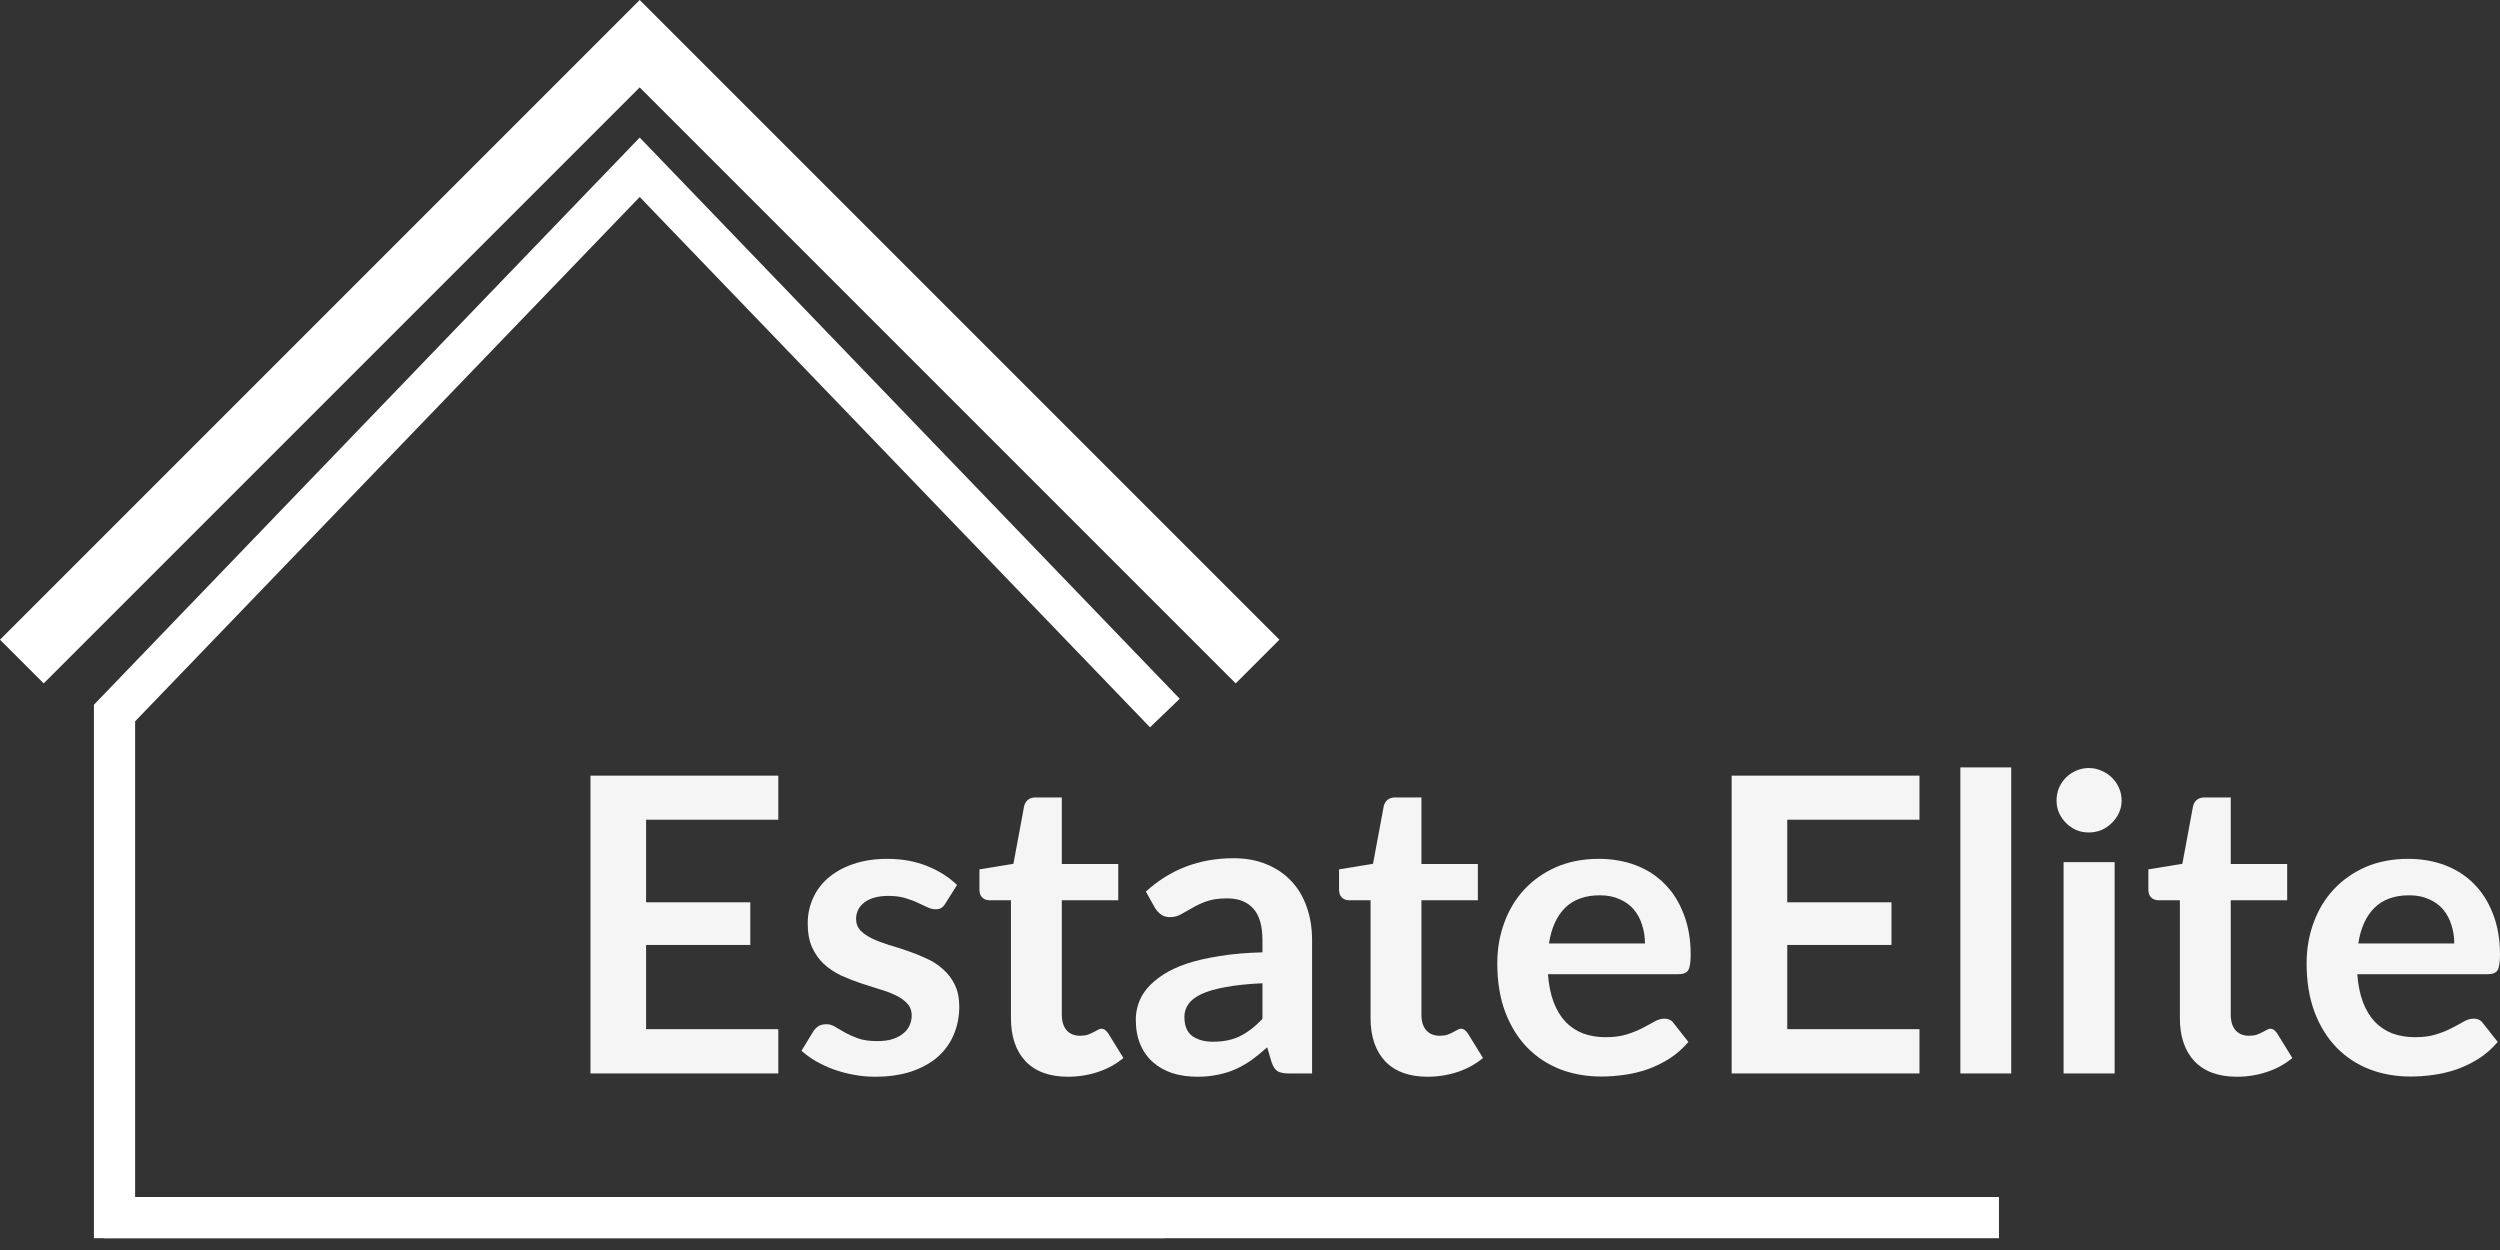 <svg width="124" height="62" viewBox="0 0 124 62" fill="none" xmlns="http://www.w3.org/2000/svg">
<rect x="0" y="0" width="124" height="62" fill="#333333" stroke="none"/>
<path fill-rule="evenodd" clip-rule="evenodd" d="M31.729 0L63.458 31.729L61.291 33.896L31.729 4.334L2.167 33.896L0 31.729L31.729 0Z" fill="white"/>
<path d="M32.046 40.658V44.754H37.215V46.869H32.046V51.047H38.604V53.243H29.288V38.472H38.604V40.658H32.046Z" fill="#F6F5F5"/>
<path d="M46.896 44.805C46.828 44.914 46.756 44.992 46.681 45.04C46.606 45.081 46.511 45.101 46.395 45.101C46.273 45.101 46.14 45.067 45.997 44.999C45.861 44.931 45.7 44.856 45.517 44.775C45.333 44.686 45.122 44.608 44.883 44.539C44.652 44.471 44.376 44.437 44.056 44.437C43.559 44.437 43.167 44.543 42.881 44.754C42.602 44.965 42.462 45.241 42.462 45.581C42.462 45.806 42.534 45.997 42.677 46.154C42.827 46.303 43.021 46.436 43.259 46.552C43.504 46.668 43.78 46.773 44.087 46.869C44.393 46.957 44.703 47.056 45.016 47.165C45.336 47.274 45.649 47.4 45.956 47.543C46.262 47.679 46.535 47.856 46.773 48.074C47.018 48.285 47.212 48.541 47.355 48.84C47.505 49.14 47.58 49.501 47.58 49.923C47.58 50.427 47.488 50.893 47.304 51.322C47.127 51.745 46.862 52.112 46.508 52.426C46.153 52.732 45.714 52.974 45.19 53.151C44.672 53.321 44.073 53.406 43.392 53.406C43.031 53.406 42.677 53.372 42.33 53.304C41.989 53.243 41.659 53.154 41.339 53.039C41.025 52.923 40.733 52.787 40.46 52.63C40.194 52.473 39.96 52.303 39.755 52.119L40.337 51.159C40.413 51.043 40.501 50.955 40.603 50.893C40.705 50.832 40.835 50.801 40.991 50.801C41.148 50.801 41.294 50.846 41.431 50.934C41.574 51.023 41.737 51.118 41.921 51.22C42.105 51.322 42.319 51.418 42.565 51.506C42.816 51.595 43.133 51.639 43.514 51.639C43.814 51.639 44.069 51.605 44.281 51.537C44.498 51.462 44.676 51.367 44.812 51.251C44.955 51.135 45.057 51.002 45.118 50.852C45.186 50.696 45.22 50.536 45.22 50.372C45.22 50.127 45.145 49.926 44.996 49.77C44.853 49.613 44.659 49.477 44.413 49.361C44.175 49.245 43.899 49.143 43.586 49.055C43.279 48.959 42.963 48.857 42.636 48.748C42.316 48.639 41.999 48.513 41.686 48.37C41.38 48.22 41.104 48.033 40.858 47.808C40.62 47.584 40.426 47.308 40.276 46.981C40.133 46.654 40.062 46.259 40.062 45.796C40.062 45.367 40.147 44.958 40.317 44.57C40.487 44.182 40.736 43.845 41.063 43.559C41.397 43.266 41.809 43.035 42.299 42.864C42.796 42.687 43.368 42.599 44.015 42.599C44.737 42.599 45.394 42.718 45.986 42.956C46.579 43.194 47.073 43.508 47.468 43.896L46.896 44.805Z" fill="#F6F5F5"/>
<path d="M52.973 53.406C52.06 53.406 51.359 53.151 50.868 52.64C50.385 52.123 50.143 51.411 50.143 50.505V44.652H49.071C48.934 44.652 48.819 44.608 48.723 44.519C48.628 44.431 48.58 44.298 48.58 44.121V43.12L50.266 42.844L50.797 39.984C50.831 39.847 50.896 39.742 50.991 39.667C51.086 39.592 51.209 39.554 51.359 39.554H52.666V42.854H55.465V44.652H52.666V50.331C52.666 50.658 52.745 50.914 52.901 51.098C53.065 51.282 53.286 51.373 53.565 51.373C53.722 51.373 53.851 51.356 53.953 51.322C54.062 51.282 54.154 51.241 54.229 51.2C54.311 51.159 54.383 51.121 54.444 51.087C54.505 51.047 54.566 51.026 54.628 51.026C54.703 51.026 54.764 51.047 54.812 51.087C54.859 51.121 54.91 51.176 54.965 51.251L55.721 52.477C55.353 52.783 54.931 53.015 54.454 53.171C53.977 53.328 53.483 53.406 52.973 53.406Z" fill="#F6F5F5"/>
<path d="M62.617 48.769C61.889 48.803 61.276 48.867 60.779 48.963C60.282 49.051 59.883 49.167 59.583 49.31C59.284 49.453 59.069 49.62 58.94 49.811C58.81 50.001 58.746 50.209 58.746 50.434C58.746 50.876 58.875 51.193 59.134 51.384C59.4 51.574 59.743 51.67 60.166 51.67C60.683 51.67 61.129 51.578 61.504 51.394C61.885 51.203 62.256 50.917 62.617 50.536V48.769ZM56.836 44.223C58.041 43.12 59.492 42.568 61.187 42.568C61.8 42.568 62.348 42.67 62.832 42.874C63.315 43.072 63.724 43.351 64.058 43.712C64.391 44.066 64.643 44.492 64.814 44.989C64.991 45.486 65.079 46.031 65.079 46.623V53.243H63.935C63.697 53.243 63.513 53.209 63.383 53.141C63.254 53.066 63.152 52.919 63.077 52.702L62.852 51.946C62.587 52.184 62.328 52.395 62.076 52.579C61.824 52.756 61.562 52.906 61.289 53.028C61.017 53.151 60.724 53.243 60.411 53.304C60.104 53.372 59.764 53.406 59.389 53.406C58.947 53.406 58.538 53.348 58.163 53.233C57.789 53.11 57.465 52.93 57.193 52.691C56.921 52.453 56.709 52.157 56.56 51.803C56.41 51.448 56.335 51.036 56.335 50.566C56.335 50.301 56.379 50.039 56.468 49.78C56.556 49.514 56.699 49.262 56.897 49.024C57.101 48.786 57.363 48.561 57.683 48.35C58.004 48.139 58.395 47.955 58.858 47.798C59.328 47.642 59.873 47.516 60.493 47.42C61.112 47.318 61.821 47.257 62.617 47.236V46.623C62.617 45.922 62.468 45.404 62.168 45.071C61.868 44.73 61.436 44.56 60.87 44.56C60.462 44.56 60.121 44.608 59.849 44.703C59.583 44.798 59.349 44.907 59.144 45.03C58.94 45.146 58.753 45.251 58.582 45.346C58.419 45.442 58.235 45.489 58.031 45.489C57.854 45.489 57.704 45.445 57.581 45.357C57.459 45.261 57.36 45.152 57.285 45.03L56.836 44.223Z" fill="#F6F5F5"/>
<path d="M70.809 53.406C69.897 53.406 69.195 53.151 68.705 52.64C68.222 52.123 67.98 51.411 67.98 50.505V44.652H66.907C66.771 44.652 66.655 44.608 66.56 44.519C66.465 44.431 66.417 44.298 66.417 44.121V43.12L68.102 42.844L68.634 39.984C68.668 39.847 68.732 39.742 68.828 39.667C68.923 39.592 69.046 39.554 69.195 39.554H70.503V42.854H73.302V44.652H70.503V50.331C70.503 50.658 70.581 50.914 70.738 51.098C70.901 51.282 71.123 51.373 71.402 51.373C71.558 51.373 71.688 51.356 71.79 51.322C71.899 51.282 71.991 51.241 72.066 51.2C72.148 51.159 72.219 51.121 72.28 51.087C72.342 51.047 72.403 51.026 72.464 51.026C72.539 51.026 72.6 51.047 72.648 51.087C72.696 51.121 72.747 51.176 72.801 51.251L73.557 52.477C73.19 52.783 72.767 53.015 72.291 53.171C71.814 53.328 71.32 53.406 70.809 53.406Z" fill="#F6F5F5"/>
<path d="M81.59 46.797C81.59 46.47 81.542 46.164 81.447 45.878C81.358 45.585 81.222 45.33 81.038 45.112C80.854 44.894 80.619 44.723 80.333 44.601C80.054 44.471 79.727 44.407 79.353 44.407C78.624 44.407 78.049 44.614 77.626 45.03C77.211 45.445 76.945 46.034 76.829 46.797H81.59ZM76.778 48.319C76.819 48.857 76.915 49.324 77.064 49.719C77.214 50.107 77.412 50.43 77.657 50.689C77.902 50.941 78.192 51.132 78.525 51.261C78.866 51.384 79.24 51.445 79.649 51.445C80.058 51.445 80.408 51.397 80.701 51.302C81.001 51.207 81.26 51.101 81.477 50.985C81.702 50.87 81.896 50.764 82.06 50.669C82.23 50.573 82.393 50.526 82.55 50.526C82.761 50.526 82.918 50.604 83.02 50.761L83.745 51.68C83.466 52.007 83.153 52.283 82.805 52.507C82.458 52.725 82.094 52.902 81.712 53.039C81.338 53.168 80.953 53.26 80.558 53.314C80.17 53.369 79.792 53.396 79.424 53.396C78.695 53.396 78.018 53.277 77.391 53.039C76.765 52.793 76.22 52.436 75.757 51.966C75.294 51.489 74.93 50.904 74.664 50.209C74.398 49.508 74.266 48.697 74.266 47.778C74.266 47.063 74.381 46.392 74.613 45.765C74.844 45.132 75.175 44.584 75.604 44.121C76.04 43.651 76.567 43.28 77.187 43.007C77.814 42.735 78.518 42.599 79.302 42.599C79.962 42.599 80.572 42.704 81.13 42.915C81.689 43.126 82.169 43.436 82.57 43.845C82.972 44.247 83.285 44.744 83.51 45.336C83.742 45.922 83.858 46.593 83.858 47.349C83.858 47.73 83.817 47.989 83.735 48.125C83.653 48.255 83.497 48.319 83.265 48.319H76.778Z" fill="#F6F5F5"/>
<path d="M88.648 40.658V44.754H93.817V46.869H88.648V51.047H95.206V53.243H85.89V38.472H95.206V40.658H88.648Z" fill="#F6F5F5"/>
<path d="M99.757 38.063V53.243H97.234V38.063H99.757Z" fill="#F6F5F5"/>
<path d="M104.886 42.762V53.243H102.353V42.762H104.886ZM105.233 39.708C105.233 39.926 105.189 40.13 105.1 40.321C105.012 40.511 104.893 40.678 104.743 40.821C104.6 40.964 104.43 41.08 104.232 41.169C104.035 41.25 103.824 41.291 103.599 41.291C103.381 41.291 103.173 41.25 102.976 41.169C102.785 41.08 102.618 40.964 102.475 40.821C102.332 40.678 102.216 40.511 102.128 40.321C102.046 40.13 102.005 39.926 102.005 39.708C102.005 39.483 102.046 39.272 102.128 39.074C102.216 38.877 102.332 38.707 102.475 38.564C102.618 38.421 102.785 38.308 102.976 38.227C103.173 38.138 103.381 38.094 103.599 38.094C103.824 38.094 104.035 38.138 104.232 38.227C104.43 38.308 104.6 38.421 104.743 38.564C104.893 38.707 105.012 38.877 105.1 39.074C105.189 39.272 105.233 39.483 105.233 39.708Z" fill="#F6F5F5"/>
<path d="M110.952 53.406C110.039 53.406 109.338 53.151 108.848 52.64C108.364 52.123 108.122 51.411 108.122 50.505V44.652H107.05C106.913 44.652 106.798 44.608 106.702 44.519C106.607 44.431 106.559 44.298 106.559 44.121V43.12L108.245 42.844L108.776 39.984C108.81 39.847 108.875 39.742 108.97 39.667C109.065 39.592 109.188 39.554 109.338 39.554H110.645V42.854H113.444V44.652H110.645V50.331C110.645 50.658 110.724 50.914 110.88 51.098C111.044 51.282 111.265 51.373 111.544 51.373C111.701 51.373 111.83 51.356 111.933 51.322C112.041 51.282 112.133 51.241 112.208 51.2C112.29 51.159 112.362 51.121 112.423 51.087C112.484 51.047 112.545 51.026 112.607 51.026C112.682 51.026 112.743 51.047 112.791 51.087C112.838 51.121 112.889 51.176 112.944 51.251L113.7 52.477C113.332 52.783 112.91 53.015 112.433 53.171C111.956 53.328 111.463 53.406 110.952 53.406Z" fill="#F6F5F5"/>
<path d="M121.732 46.797C121.732 46.47 121.685 46.164 121.589 45.878C121.501 45.585 121.364 45.33 121.181 45.112C120.997 44.894 120.762 44.723 120.476 44.601C120.197 44.471 119.87 44.407 119.495 44.407C118.766 44.407 118.191 44.614 117.769 45.03C117.353 45.445 117.088 46.034 116.972 46.797H121.732ZM116.921 48.319C116.962 48.857 117.057 49.324 117.207 49.719C117.357 50.107 117.554 50.43 117.799 50.689C118.045 50.941 118.334 51.132 118.668 51.261C119.008 51.384 119.383 51.445 119.791 51.445C120.2 51.445 120.551 51.397 120.844 51.302C121.143 51.207 121.402 51.101 121.62 50.985C121.845 50.87 122.039 50.764 122.202 50.669C122.372 50.573 122.536 50.526 122.692 50.526C122.904 50.526 123.06 50.604 123.162 50.761L123.888 51.68C123.608 52.007 123.295 52.283 122.948 52.507C122.601 52.725 122.236 52.902 121.855 53.039C121.48 53.168 121.095 53.26 120.701 53.314C120.312 53.369 119.934 53.396 119.567 53.396C118.838 53.396 118.16 53.277 117.534 53.039C116.907 52.793 116.362 52.436 115.899 51.966C115.436 51.489 115.072 50.904 114.806 50.209C114.541 49.508 114.408 48.697 114.408 47.778C114.408 47.063 114.524 46.392 114.755 45.765C114.987 45.132 115.317 44.584 115.746 44.121C116.182 43.651 116.71 43.28 117.329 43.007C117.956 42.735 118.661 42.599 119.444 42.599C120.105 42.599 120.714 42.704 121.273 42.915C121.831 43.126 122.311 43.436 122.713 43.845C123.115 44.247 123.428 44.744 123.653 45.336C123.884 45.922 124 46.593 124 47.349C124 47.73 123.959 47.989 123.877 48.125C123.796 48.255 123.639 48.319 123.408 48.319H116.921Z" fill="#F6F5F5"/>
<path fill-rule="evenodd" clip-rule="evenodd" d="M31.729 6.823L58.514 34.658L57.041 36.075L31.729 9.769L6.702 35.778V59.372H57.778V61.415H4.659V34.955L31.729 6.823Z" fill="white"/>
<path fill-rule="evenodd" clip-rule="evenodd" d="M99.149 61.415H5.169V59.372H99.149V61.415Z" fill="white"/>
</svg>
